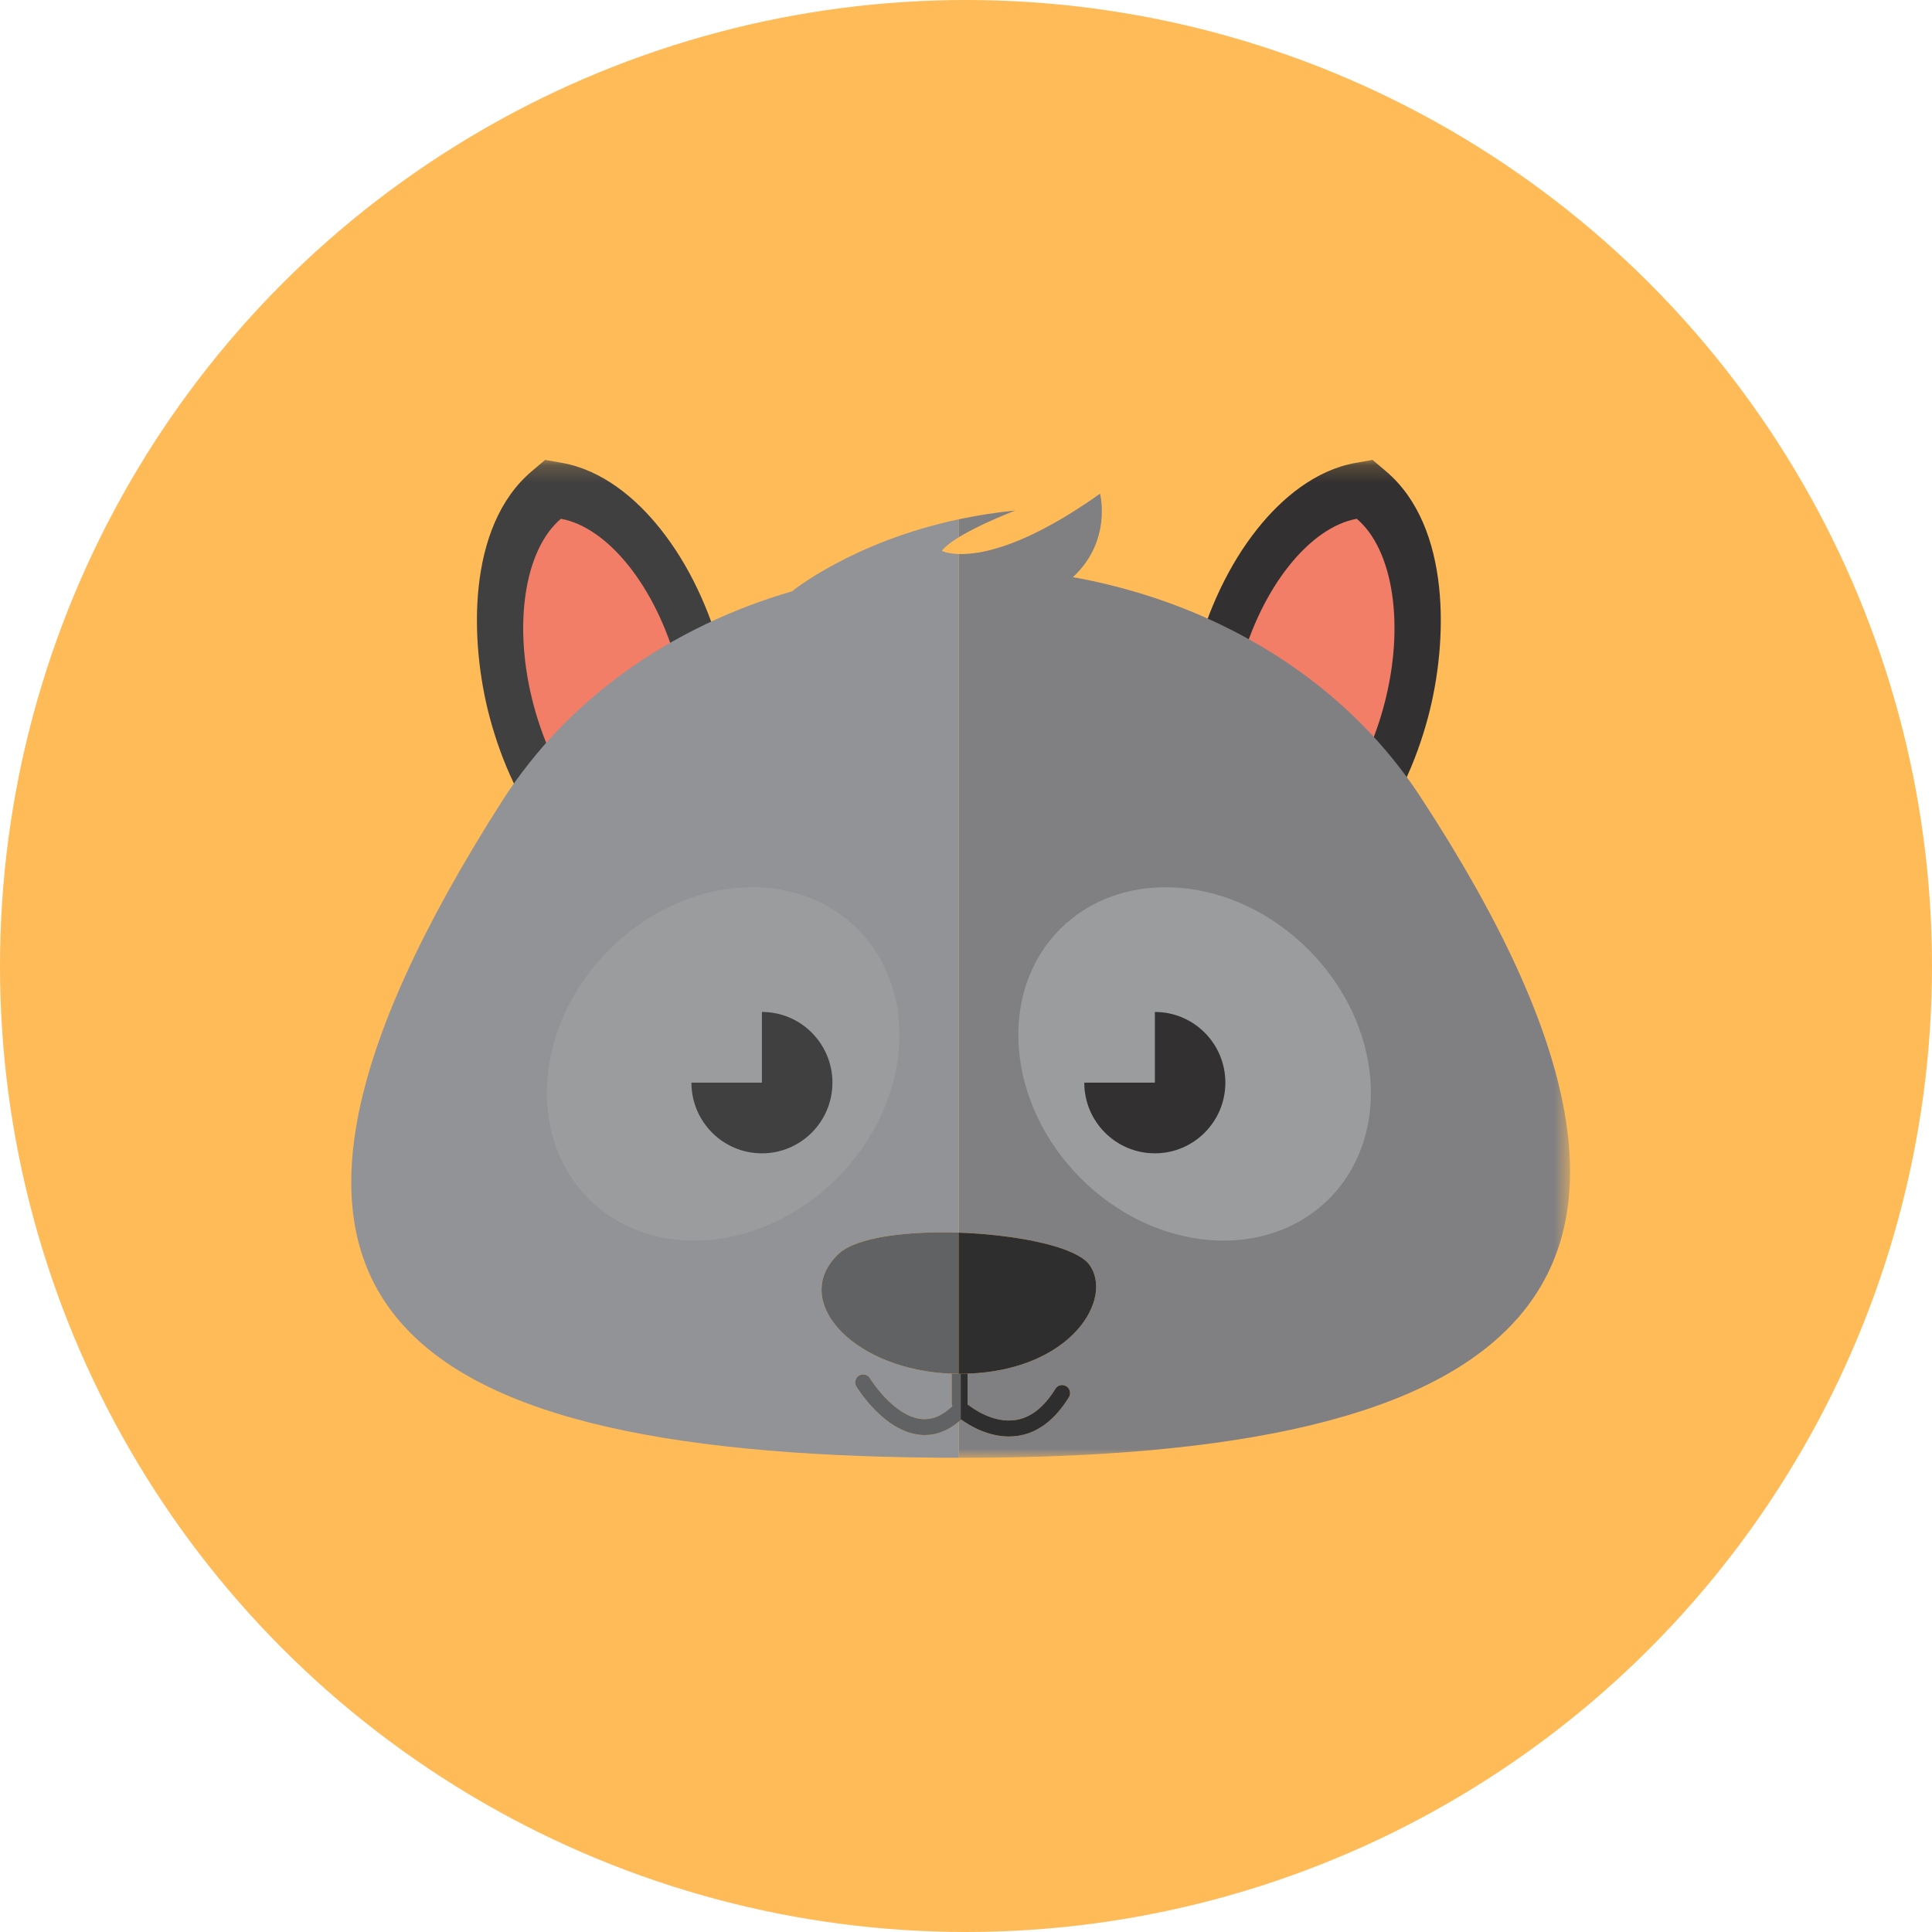 <?xml version="1.0" encoding="UTF-8" standalone="no"?>
<!--

    Copyright (C) 2017-2018 Dremio Corporation

    Licensed under the Apache License, Version 2.0 (the "License");
    you may not use this file except in compliance with the License.
    You may obtain a copy of the License at

        http://www.apache.org/licenses/LICENSE-2.0

    Unless required by applicable law or agreed to in writing, software
    distributed under the License is distributed on an "AS IS" BASIS,
    WITHOUT WARRANTIES OR CONDITIONS OF ANY KIND, either express or implied.
    See the License for the specific language governing permissions and
    limitations under the License.

-->
<svg width="110px" height="110px" viewBox="0 0 110 110" version="1.1" xmlns="http://www.w3.org/2000/svg" xmlns:xlink="http://www.w3.org/1999/xlink" xmlns:sketch="http://www.bohemiancoding.com/sketch/ns">
    <!-- Generator: Sketch 3.5.2 (25235) - http://www.bohemiancoding.com/sketch -->
    <title>Avatar/Racoon</title>
    <desc>Created with Sketch.</desc>
    <defs>
        <path id="path-1" d="M0,0.184 L69.392,0.184 L69.392,57 L0,57"></path>
        <path id="path-3" d="M0,0.184 L69.392,0.184 L69.392,57 L0,57"></path>
        <path id="path-5" d="M0,0.184 L69.392,0.184 L69.392,57 L0,57"></path>
    </defs>
    <g id="Avatars" stroke="none" stroke-width="1" fill="none" fill-rule="evenodd" sketch:type="MSPage">
        <g id="Avatar/Racoon" sketch:type="MSArtboardGroup">
            <g id="Background-Circle" sketch:type="MSLayerGroup" fill="#FFBB57">
                <circle id="Gold" sketch:type="MSShapeGroup" cx="55" cy="55" r="55"></circle>
            </g>
            <g id="Page-1" sketch:type="MSLayerGroup" transform="translate(20, 26)">
                <g id="Group-3">
                    <mask id="mask-2" sketch:name="Clip 2" fill="white">
                        <use xlink:href="#path-1"></use>
                    </mask>
                    <g id="Clip-2"></g>
                    <path d="M61.303,14.849 C62.454,10.567 62.636,3.971 58.899,0.82 L58.148,0.184 L57.176,0.356 C54.91,0.76 52.992,2.349 51.593,4.106 C49.937,6.183 48.782,8.744 48.095,11.302 C46.948,15.584 46.761,22.181 50.498,25.332 L51.251,25.968 L52.224,25.795 C54.486,25.391 56.403,23.802 57.806,22.046 C59.458,19.967 60.62,17.408 61.303,14.849" id="Fill-1" fill="#323031" sketch:type="MSShapeGroup" mask="url(#mask-2)"></path>
                </g>
                <path d="M58.795,14.176 C57.572,18.757 54.802,22.14 52.149,22.613 L52.149,22.612 C50.087,20.874 49.377,16.556 50.604,11.975 C51.826,7.394 54.595,4.013 57.248,3.538 C59.311,5.276 60.02,9.595 58.795,14.176" id="Fill-4" fill="#F27E67" sketch:type="MSShapeGroup"></path>
                <g id="Group-8">
                    <mask id="mask-4" sketch:name="Clip 7" fill="white">
                        <use xlink:href="#path-3"></use>
                    </mask>
                    <g id="Clip-7"></g>
                    <path d="M7.883,14.849 C6.736,10.567 6.549,3.971 10.287,0.82 L11.04,0.184 L12.009,0.356 C14.275,0.76 16.197,2.349 17.592,4.106 C19.251,6.183 20.408,8.744 21.092,11.302 C22.238,15.584 22.424,22.181 18.687,25.332 L17.933,25.968 L16.964,25.795 C14.699,25.391 12.782,23.802 11.382,22.046 C9.727,19.967 8.566,17.408 7.883,14.849" id="Fill-6" fill="#404041" sketch:type="MSShapeGroup" mask="url(#mask-4)"></path>
                </g>
                <path d="M10.39,14.176 C11.619,18.757 14.384,22.14 17.036,22.613 L17.036,22.612 C19.099,20.874 19.809,16.556 18.584,11.975 C17.361,7.394 14.591,4.013 11.937,3.538 C9.874,5.276 9.165,9.595 10.39,14.176" id="Fill-9" fill="#F27E67" sketch:type="MSShapeGroup"></path>
                <g id="Group-13">
                    <mask id="mask-6" sketch:name="Clip 12" fill="white">
                        <use xlink:href="#path-5"></use>
                    </mask>
                    <g id="Clip-12"></g>
                    <path d="M60.83,19.303 C60.356,18.576 59.839,17.877 59.29,17.199 C57.107,14.507 54.373,12.23 51.229,10.464 C50.362,9.978 49.465,9.527 48.54,9.12 C46.213,8.099 43.715,7.333 41.087,6.861 C43.332,4.782 42.631,2.108 42.631,2.108 C42.393,2.279 42.16,2.438 41.931,2.593 C41.86,2.64 41.792,2.685 41.722,2.731 C41.561,2.838 41.4,2.943 41.243,3.042 C41.174,3.085 41.106,3.131 41.037,3.173 C40.857,3.285 40.68,3.392 40.513,3.495 C40.476,3.515 40.442,3.537 40.407,3.556 C40.203,3.675 40.005,3.787 39.812,3.893 C39.758,3.922 39.706,3.95 39.654,3.978 C39.512,4.054 39.373,4.127 39.237,4.197 C39.177,4.227 39.119,4.257 39.061,4.286 C38.919,4.355 38.781,4.421 38.647,4.486 C38.608,4.502 38.568,4.522 38.531,4.54 C38.36,4.616 38.195,4.689 38.034,4.757 C37.997,4.772 37.963,4.785 37.926,4.799 C37.801,4.85 37.68,4.898 37.561,4.943 C37.514,4.959 37.468,4.977 37.422,4.995 C37.308,5.034 37.2,5.072 37.094,5.109 C37.056,5.119 37.024,5.133 36.983,5.144 C36.844,5.187 36.708,5.229 36.578,5.265 L36.539,5.275 C36.422,5.306 36.311,5.334 36.203,5.36 C36.167,5.368 36.138,5.374 36.104,5.383 C36.012,5.402 35.922,5.42 35.834,5.437 L35.754,5.452 C35.533,5.49 35.328,5.515 35.145,5.529 L35.09,5.533 C35.013,5.538 34.942,5.543 34.873,5.544 L34.822,5.546 C34.744,5.548 34.664,5.548 34.592,5.546 L34.592,44.182 C34.976,44.195 35.363,44.217 35.746,44.244 L35.749,44.244 C35.904,44.257 36.056,44.27 36.206,44.283 C36.255,44.287 36.303,44.291 36.35,44.296 C36.481,44.308 36.61,44.322 36.74,44.337 C36.807,44.344 36.874,44.352 36.939,44.358 C37.058,44.373 37.172,44.388 37.289,44.402 C37.367,44.413 37.44,44.422 37.516,44.433 C37.623,44.447 37.728,44.464 37.834,44.48 C37.915,44.492 37.996,44.505 38.076,44.517 C38.173,44.534 38.268,44.55 38.365,44.568 C38.45,44.583 38.535,44.599 38.618,44.614 C38.709,44.631 38.793,44.649 38.88,44.667 C38.966,44.685 39.051,44.703 39.135,44.721 C39.216,44.74 39.295,44.759 39.374,44.777 C39.465,44.798 39.543,44.819 39.623,44.84 C39.698,44.858 39.77,44.877 39.84,44.897 C39.923,44.921 40.004,44.945 40.083,44.968 C40.148,44.988 40.213,45.007 40.275,45.027 C40.354,45.053 40.432,45.079 40.507,45.105 C40.564,45.127 40.623,45.147 40.676,45.167 C40.752,45.196 40.821,45.224 40.891,45.255 C40.941,45.275 40.991,45.295 41.038,45.317 C41.108,45.347 41.17,45.379 41.233,45.412 C41.275,45.433 41.318,45.454 41.357,45.474 C41.424,45.509 41.475,45.545 41.532,45.581 C41.564,45.602 41.599,45.621 41.628,45.642 L41.682,45.68 C41.718,45.708 41.751,45.736 41.786,45.763 L41.849,45.816 C41.915,45.877 41.972,45.937 42.018,45.999 C43.423,47.913 41.044,52.001 35.091,52.21 L35.091,53.881 L35.083,53.955 C35.398,54.205 36.554,55.036 37.806,54.853 C38.673,54.727 39.44,54.129 40.086,53.076 C40.216,52.862 40.495,52.796 40.712,52.928 C40.923,53.059 40.99,53.339 40.857,53.551 C40.063,54.846 39.078,55.587 37.93,55.753 C37.764,55.777 37.6,55.789 37.438,55.789 C36.249,55.789 35.233,55.187 34.729,54.826 L34.696,54.854 C34.661,54.884 34.626,54.911 34.592,54.94 L34.592,56.996 C34.664,56.997 34.737,57 34.808,57 C65.812,57 79.68,48.049 60.83,19.303" id="Fill-11" fill="#808083" sketch:type="MSShapeGroup" mask="url(#mask-6)"></path>
                </g>
                <path d="M34.592,56.996 L34.592,54.94 C33.898,55.518 33.153,55.774 32.364,55.693 C30.322,55.48 28.821,53.047 28.757,52.945 C28.627,52.73 28.694,52.452 28.911,52.32 C29.122,52.19 29.401,52.258 29.53,52.471 C29.543,52.494 30.862,54.626 32.458,54.79 C33.075,54.851 33.651,54.609 34.223,54.055 C34.198,54.003 34.185,53.942 34.185,53.881 L34.185,52.213 C28.764,52.013 25.209,48.322 27.466,45.686 C27.554,45.583 27.649,45.481 27.755,45.381 C28.77,44.431 31.654,44.085 34.579,44.182 L34.592,44.182 L34.592,5.545 C33.927,5.525 33.623,5.364 33.623,5.364 C33.812,5.115 34.165,4.849 34.592,4.586 L34.592,3.565 C28.537,4.851 25.1,7.663 25.1,7.663 L25.101,7.666 C23.401,8.157 21.769,8.782 20.219,9.519 C19.32,9.949 18.444,10.416 17.604,10.924 C14.701,12.672 12.172,14.869 10.14,17.434 C9.598,18.118 9.088,18.826 8.619,19.56 C-9.957,48.64 2.732,57 34.807,57 C34.736,57 34.664,56.997 34.592,56.996" id="Fill-14" fill="#919396" sketch:type="MSShapeGroup"></path>
                <path d="M36.948,3.419 C36.892,3.44 36.834,3.466 36.778,3.491 C36.834,3.466 36.892,3.44 36.948,3.419" id="Fill-16" fill="#F6911E" sketch:type="MSShapeGroup"></path>
                <path d="M37.465,3.203 C37.414,3.224 37.357,3.246 37.299,3.271 C37.357,3.246 37.414,3.224 37.465,3.203" id="Fill-18" fill="#F6911E" sketch:type="MSShapeGroup"></path>
                <path d="M37.421,4.995 C37.467,4.977 37.513,4.96 37.56,4.943 C37.513,4.96 37.467,4.977 37.421,4.995" id="Fill-20" fill="#F6911E" sketch:type="MSShapeGroup"></path>
                <path d="M35.202,4.242 C35.136,4.276 35.073,4.31 35.008,4.346 C35.073,4.31 35.136,4.276 35.202,4.242" id="Fill-22" fill="#F6911E" sketch:type="MSShapeGroup"></path>
                <path d="M36.983,5.144 C37.024,5.132 37.056,5.119 37.094,5.109 C37.056,5.119 37.024,5.132 36.983,5.144" id="Fill-24" fill="#F6911E" sketch:type="MSShapeGroup"></path>
                <path d="M38.531,4.539 C38.568,4.522 38.608,4.503 38.646,4.486 C38.608,4.503 38.568,4.522 38.531,4.539" id="Fill-26" fill="#F6911E" sketch:type="MSShapeGroup"></path>
                <path d="M35.946,3.867 C35.875,3.901 35.801,3.936 35.729,3.973 C35.801,3.936 35.875,3.901 35.946,3.867" id="Fill-28" fill="#F6911E" sketch:type="MSShapeGroup"></path>
                <path d="M34.884,4.415 C34.806,4.461 34.728,4.505 34.654,4.551 C34.728,4.505 34.806,4.46 34.884,4.415" id="Fill-30" fill="#F6911E" sketch:type="MSShapeGroup"></path>
                <path d="M37.925,4.799 C37.963,4.785 37.997,4.772 38.035,4.757 C37.997,4.772 37.963,4.785 37.925,4.799" id="Fill-32" fill="#F6911E" sketch:type="MSShapeGroup"></path>
                <path d="M35.754,5.451 L35.834,5.437 L35.754,5.451 Z" id="Fill-34" fill="#F6911E" sketch:type="MSShapeGroup"></path>
                <path d="M37.206,3.311 C37.157,3.328 37.114,3.348 37.069,3.368 C37.114,3.348 37.161,3.328 37.206,3.311" id="Fill-36" fill="#F6911E" sketch:type="MSShapeGroup"></path>
                <path d="M35.09,5.533 L35.144,5.53 L35.09,5.533 Z" id="Fill-38" fill="#F6911E" sketch:type="MSShapeGroup"></path>
                <path d="M36.539,5.275 L36.578,5.265 L36.539,5.275 Z" id="Fill-40" fill="#F6911E" sketch:type="MSShapeGroup"></path>
                <path d="M36.103,5.383 C36.137,5.374 36.168,5.367 36.204,5.36 C36.169,5.367 36.137,5.374 36.103,5.383" id="Fill-42" fill="#F6911E" sketch:type="MSShapeGroup"></path>
                <path d="M40.407,3.556 C40.442,3.536 40.475,3.514 40.513,3.495 C40.475,3.514 40.442,3.536 40.407,3.556" id="Fill-44" fill="#F6911E" sketch:type="MSShapeGroup"></path>
                <path d="M39.061,4.287 C39.12,4.257 39.177,4.226 39.237,4.197 C39.177,4.226 39.12,4.257 39.061,4.287" id="Fill-46" fill="#F6911E" sketch:type="MSShapeGroup"></path>
                <path d="M36.183,3.273 C36.704,3.191 37.251,3.121 37.81,3.068 C37.251,3.121 36.706,3.192 36.183,3.273" id="Fill-48" fill="#F6911E" sketch:type="MSShapeGroup"></path>
                <path d="M41.037,3.172 C41.105,3.131 41.175,3.086 41.243,3.043 C41.175,3.086 41.105,3.131 41.037,3.172" id="Fill-50" fill="#F6911E" sketch:type="MSShapeGroup"></path>
                <path d="M41.723,2.73 C41.793,2.684 41.86,2.64 41.932,2.593 C41.86,2.64 41.793,2.685 41.723,2.73" id="Fill-52" fill="#F6911E" sketch:type="MSShapeGroup"></path>
                <path d="M37.64,3.133 C37.605,3.147 37.571,3.163 37.525,3.181 C37.565,3.162 37.605,3.147 37.64,3.133" id="Fill-54" fill="#F6911E" sketch:type="MSShapeGroup"></path>
                <path d="M34.595,3.565 C35.064,3.466 35.544,3.377 36.04,3.296 C35.544,3.376 35.064,3.466 34.595,3.565" id="Fill-56" fill="#F6911E" sketch:type="MSShapeGroup"></path>
                <path d="M34.873,5.544 L34.821,5.545 L34.873,5.544 Z" id="Fill-58" fill="#F6911E" sketch:type="MSShapeGroup"></path>
                <path d="M36.266,3.719 C36.208,3.745 36.151,3.771 36.092,3.799 C36.151,3.771 36.209,3.745 36.266,3.719" id="Fill-60" fill="#F6911E" sketch:type="MSShapeGroup"></path>
                <path d="M35.569,4.051 C35.489,4.091 35.41,4.132 35.33,4.173 C35.41,4.131 35.489,4.091 35.569,4.051" id="Fill-62" fill="#F6911E" sketch:type="MSShapeGroup"></path>
                <path d="M37.755,3.088 L37.694,3.111 L37.755,3.088 Z" id="Fill-64" fill="#F6911E" sketch:type="MSShapeGroup"></path>
                <path d="M36.601,3.568 C36.535,3.596 36.471,3.625 36.404,3.656 C36.477,3.625 36.535,3.596 36.601,3.568" id="Fill-66" fill="#F6911E" sketch:type="MSShapeGroup"></path>
                <path d="M37.81,3.067 L37.785,3.077 L37.81,3.067 Z" id="Fill-68" fill="#F6911E" sketch:type="MSShapeGroup"></path>
                <path d="M39.654,3.978 C39.706,3.95 39.759,3.922 39.812,3.893 C39.759,3.922 39.706,3.95 39.654,3.978" id="Fill-70" fill="#F6911E" sketch:type="MSShapeGroup"></path>
                <path d="M34.592,4.586 L34.654,4.55 C34.729,4.505 34.805,4.46 34.884,4.415 C34.927,4.392 34.967,4.369 35.009,4.346 C35.072,4.31 35.137,4.276 35.202,4.242 C35.244,4.218 35.286,4.196 35.33,4.173 C35.409,4.132 35.489,4.091 35.57,4.051 C35.623,4.024 35.675,3.999 35.728,3.973 C35.801,3.936 35.875,3.901 35.946,3.867 C35.995,3.843 36.043,3.822 36.091,3.798 C36.151,3.772 36.208,3.745 36.265,3.718 C36.311,3.697 36.358,3.677 36.404,3.656 C36.478,3.625 36.536,3.597 36.601,3.568 C36.661,3.542 36.719,3.515 36.777,3.491 C36.835,3.465 36.893,3.441 36.948,3.419 C36.987,3.4 37.027,3.384 37.069,3.369 C37.114,3.348 37.158,3.329 37.206,3.31 C37.234,3.297 37.267,3.283 37.299,3.271 C37.358,3.246 37.414,3.224 37.465,3.203 L37.525,3.181 C37.571,3.163 37.605,3.147 37.64,3.133 L37.695,3.111 L37.755,3.088 L37.785,3.076 L37.81,3.067 C37.252,3.121 36.705,3.191 36.183,3.273 C36.131,3.282 36.087,3.289 36.04,3.296 C35.545,3.376 35.064,3.465 34.595,3.565 L34.592,3.565 L34.592,4.586 Z" id="Fill-72" fill="#808083" sketch:type="MSShapeGroup"></path>
                <path d="M34.579,52.221 L34.579,52.221 C34.447,52.22 34.316,52.218 34.185,52.212 L34.185,53.882 C34.185,53.943 34.197,54.002 34.224,54.056 C33.651,54.609 33.075,54.851 32.458,54.79 C30.863,54.627 29.544,52.494 29.53,52.472 C29.401,52.257 29.122,52.19 28.91,52.321 C28.695,52.451 28.627,52.731 28.757,52.944 C28.821,53.047 30.321,55.481 32.364,55.692 C33.152,55.774 33.899,55.518 34.592,54.939 C34.626,54.911 34.661,54.885 34.696,54.854 L34.696,52.221 L34.579,52.221" id="Fill-74" fill="#616264" sketch:type="MSShapeGroup"></path>
                <path d="M34.697,52.22 L34.697,54.854 L34.728,54.825 C35.234,55.188 36.25,55.788 37.439,55.788 C37.599,55.788 37.765,55.777 37.934,55.753 C39.078,55.588 40.063,54.847 40.858,53.551 C40.99,53.34 40.922,53.059 40.712,52.929 C40.496,52.796 40.217,52.862 40.087,53.077 C39.44,54.128 38.673,54.727 37.806,54.853 C36.554,55.036 35.399,54.206 35.084,53.956 L35.09,53.881 L35.09,52.211 C35.043,52.213 34.997,52.219 34.949,52.22 C34.863,52.222 34.78,52.22 34.697,52.22" id="Fill-76" fill="#2E2E2F" sketch:type="MSShapeGroup"></path>
                <path d="M38.364,44.568 C38.45,44.584 38.535,44.598 38.618,44.614 C38.535,44.598 38.45,44.584 38.364,44.568" id="Fill-78" fill="#3B2313" sketch:type="MSShapeGroup"></path>
                <path d="M38.879,44.667 C38.966,44.685 39.051,44.703 39.134,44.721 C39.051,44.703 38.966,44.685 38.879,44.667" id="Fill-80" fill="#3B2313" sketch:type="MSShapeGroup"></path>
                <path d="M37.834,44.48 C37.915,44.492 37.996,44.505 38.077,44.518 C37.996,44.504 37.915,44.492 37.834,44.48" id="Fill-82" fill="#3B2313" sketch:type="MSShapeGroup"></path>
                <path d="M39.374,44.777 C39.458,44.798 39.542,44.819 39.624,44.84 C39.542,44.818 39.465,44.798 39.374,44.777" id="Fill-84" fill="#3B2313" sketch:type="MSShapeGroup"></path>
                <path d="M36.206,44.283 C36.255,44.288 36.303,44.291 36.35,44.297 C36.303,44.291 36.255,44.288 36.206,44.283" id="Fill-86" fill="#3B2313" sketch:type="MSShapeGroup"></path>
                <path d="M36.74,44.336 C36.807,44.344 36.873,44.352 36.94,44.358 C36.873,44.352 36.808,44.344 36.74,44.336" id="Fill-88" fill="#3B2313" sketch:type="MSShapeGroup"></path>
                <path d="M41.038,45.316 C41.106,45.347 41.17,45.38 41.234,45.412 C41.17,45.38 41.107,45.347 41.038,45.316" id="Fill-90" fill="#3B2313" sketch:type="MSShapeGroup"></path>
                <path d="M35.747,44.245 L35.75,44.245 L35.747,44.245 Z" id="Fill-92" fill="#3B2313" sketch:type="MSShapeGroup"></path>
                <path d="M37.289,44.402 C37.367,44.413 37.441,44.422 37.516,44.433 C37.441,44.422 37.367,44.413 37.289,44.402" id="Fill-94" fill="#3B2313" sketch:type="MSShapeGroup"></path>
                <path d="M41.357,45.474 C41.424,45.509 41.474,45.545 41.532,45.581 C41.474,45.545 41.424,45.509 41.357,45.474" id="Fill-96" fill="#3B2313" sketch:type="MSShapeGroup"></path>
                <path d="M39.84,44.897 C39.923,44.92 40.004,44.945 40.083,44.967 C40.004,44.945 39.923,44.92 39.84,44.897" id="Fill-98" fill="#3B2313" sketch:type="MSShapeGroup"></path>
                <path d="M40.676,45.167 C40.751,45.196 40.821,45.225 40.89,45.256 C40.821,45.225 40.751,45.196 40.676,45.167" id="Fill-100" fill="#3B2313" sketch:type="MSShapeGroup"></path>
                <path d="M40.275,45.027 C40.354,45.053 40.432,45.079 40.507,45.105 C40.432,45.079 40.354,45.053 40.275,45.027" id="Fill-102" fill="#3B2313" sketch:type="MSShapeGroup"></path>
                <path d="M41.85,45.816 C41.915,45.877 41.971,45.937 42.017,45.999 C41.971,45.937 41.915,45.877 41.85,45.816" id="Fill-104" fill="#3B2313" sketch:type="MSShapeGroup"></path>
                <path d="M41.786,45.763 C41.751,45.736 41.718,45.708 41.682,45.681 L41.628,45.642 C41.685,45.682 41.735,45.722 41.786,45.763" id="Fill-106" fill="#3B2313" sketch:type="MSShapeGroup"></path>
                <path d="M34.579,52.22 L34.579,44.182 C31.654,44.085 28.77,44.432 27.755,45.383 C27.649,45.481 27.554,45.583 27.466,45.685 C25.209,48.323 28.765,52.013 34.185,52.213 C34.316,52.218 34.447,52.22 34.579,52.22" id="Fill-108" fill="#616264" sketch:type="MSShapeGroup"></path>
                <path d="M34.579,44.182 L34.579,52.22 L34.579,52.221 C34.617,52.221 34.656,52.22 34.696,52.22 C34.78,52.221 34.864,52.223 34.95,52.22 C34.998,52.219 35.044,52.213 35.091,52.21 C41.044,52.001 43.423,47.912 42.018,46 C41.972,45.937 41.915,45.877 41.849,45.817 L41.786,45.763 C41.736,45.722 41.685,45.682 41.628,45.642 C41.599,45.62 41.564,45.602 41.532,45.58 C41.475,45.545 41.424,45.51 41.357,45.475 C41.318,45.453 41.275,45.433 41.233,45.412 C41.17,45.379 41.107,45.346 41.038,45.317 C40.991,45.295 40.941,45.275 40.891,45.255 C40.821,45.225 40.752,45.195 40.676,45.167 C40.623,45.146 40.564,45.127 40.507,45.105 C40.432,45.079 40.354,45.054 40.275,45.027 C40.213,45.008 40.148,44.988 40.083,44.967 C40.004,44.944 39.923,44.92 39.84,44.897 C39.77,44.877 39.698,44.859 39.623,44.84 C39.543,44.818 39.458,44.798 39.374,44.777 C39.295,44.759 39.216,44.74 39.135,44.722 C39.051,44.703 38.966,44.685 38.88,44.667 C38.794,44.649 38.709,44.632 38.618,44.614 C38.535,44.598 38.45,44.583 38.365,44.568 C38.268,44.551 38.173,44.533 38.076,44.518 C37.996,44.505 37.915,44.492 37.834,44.479 C37.728,44.463 37.623,44.448 37.517,44.433 C37.44,44.422 37.367,44.414 37.289,44.403 C37.172,44.387 37.058,44.372 36.939,44.359 C36.874,44.351 36.806,44.344 36.74,44.337 C36.61,44.323 36.481,44.308 36.35,44.296 C36.303,44.291 36.255,44.287 36.206,44.283 C36.056,44.27 35.904,44.257 35.749,44.245 L35.746,44.245 C35.363,44.216 34.976,44.195 34.592,44.182 L34.579,44.182 Z" id="Fill-110" fill="#2E2E2F" sketch:type="MSShapeGroup"></path>
                <path d="M28.828,26.9 C32.413,30.492 31.89,36.84 27.661,41.079 C23.43,45.318 17.096,45.842 13.512,42.251 C9.934,38.659 10.454,32.311 14.681,28.072 C18.911,23.834 25.246,23.309 28.828,26.9" id="Fill-112" fill="#9A9C9E" sketch:type="MSShapeGroup"></path>
                <path d="M40.357,26.9 C36.776,30.492 37.297,36.84 41.525,41.079 C45.755,45.318 52.089,45.842 55.672,42.251 C59.257,38.659 58.734,32.311 54.504,28.072 C50.274,23.834 43.94,23.309 40.357,26.9" id="Fill-114" fill="#9A9C9E" sketch:type="MSShapeGroup"></path>
                <path d="M19.367,35.642 C19.367,37.863 21.165,39.666 23.38,39.666 C25.597,39.666 27.395,37.863 27.395,35.642 C27.395,33.419 25.597,31.616 23.38,31.616 L23.38,35.642 L19.367,35.642 L19.367,35.642 Z" id="Fill-116" fill="#404041" sketch:type="MSShapeGroup"></path>
                <path d="M41.735,35.641 L41.735,35.641 C41.735,37.864 43.534,39.665 45.754,39.665 C47.969,39.665 49.767,37.864 49.767,35.641 C49.767,33.418 47.969,31.617 45.754,31.617 L45.754,35.641 L41.735,35.641 Z" id="Fill-118" fill="#323031" sketch:type="MSShapeGroup"></path>
            </g>
        </g>
    </g>
</svg>
